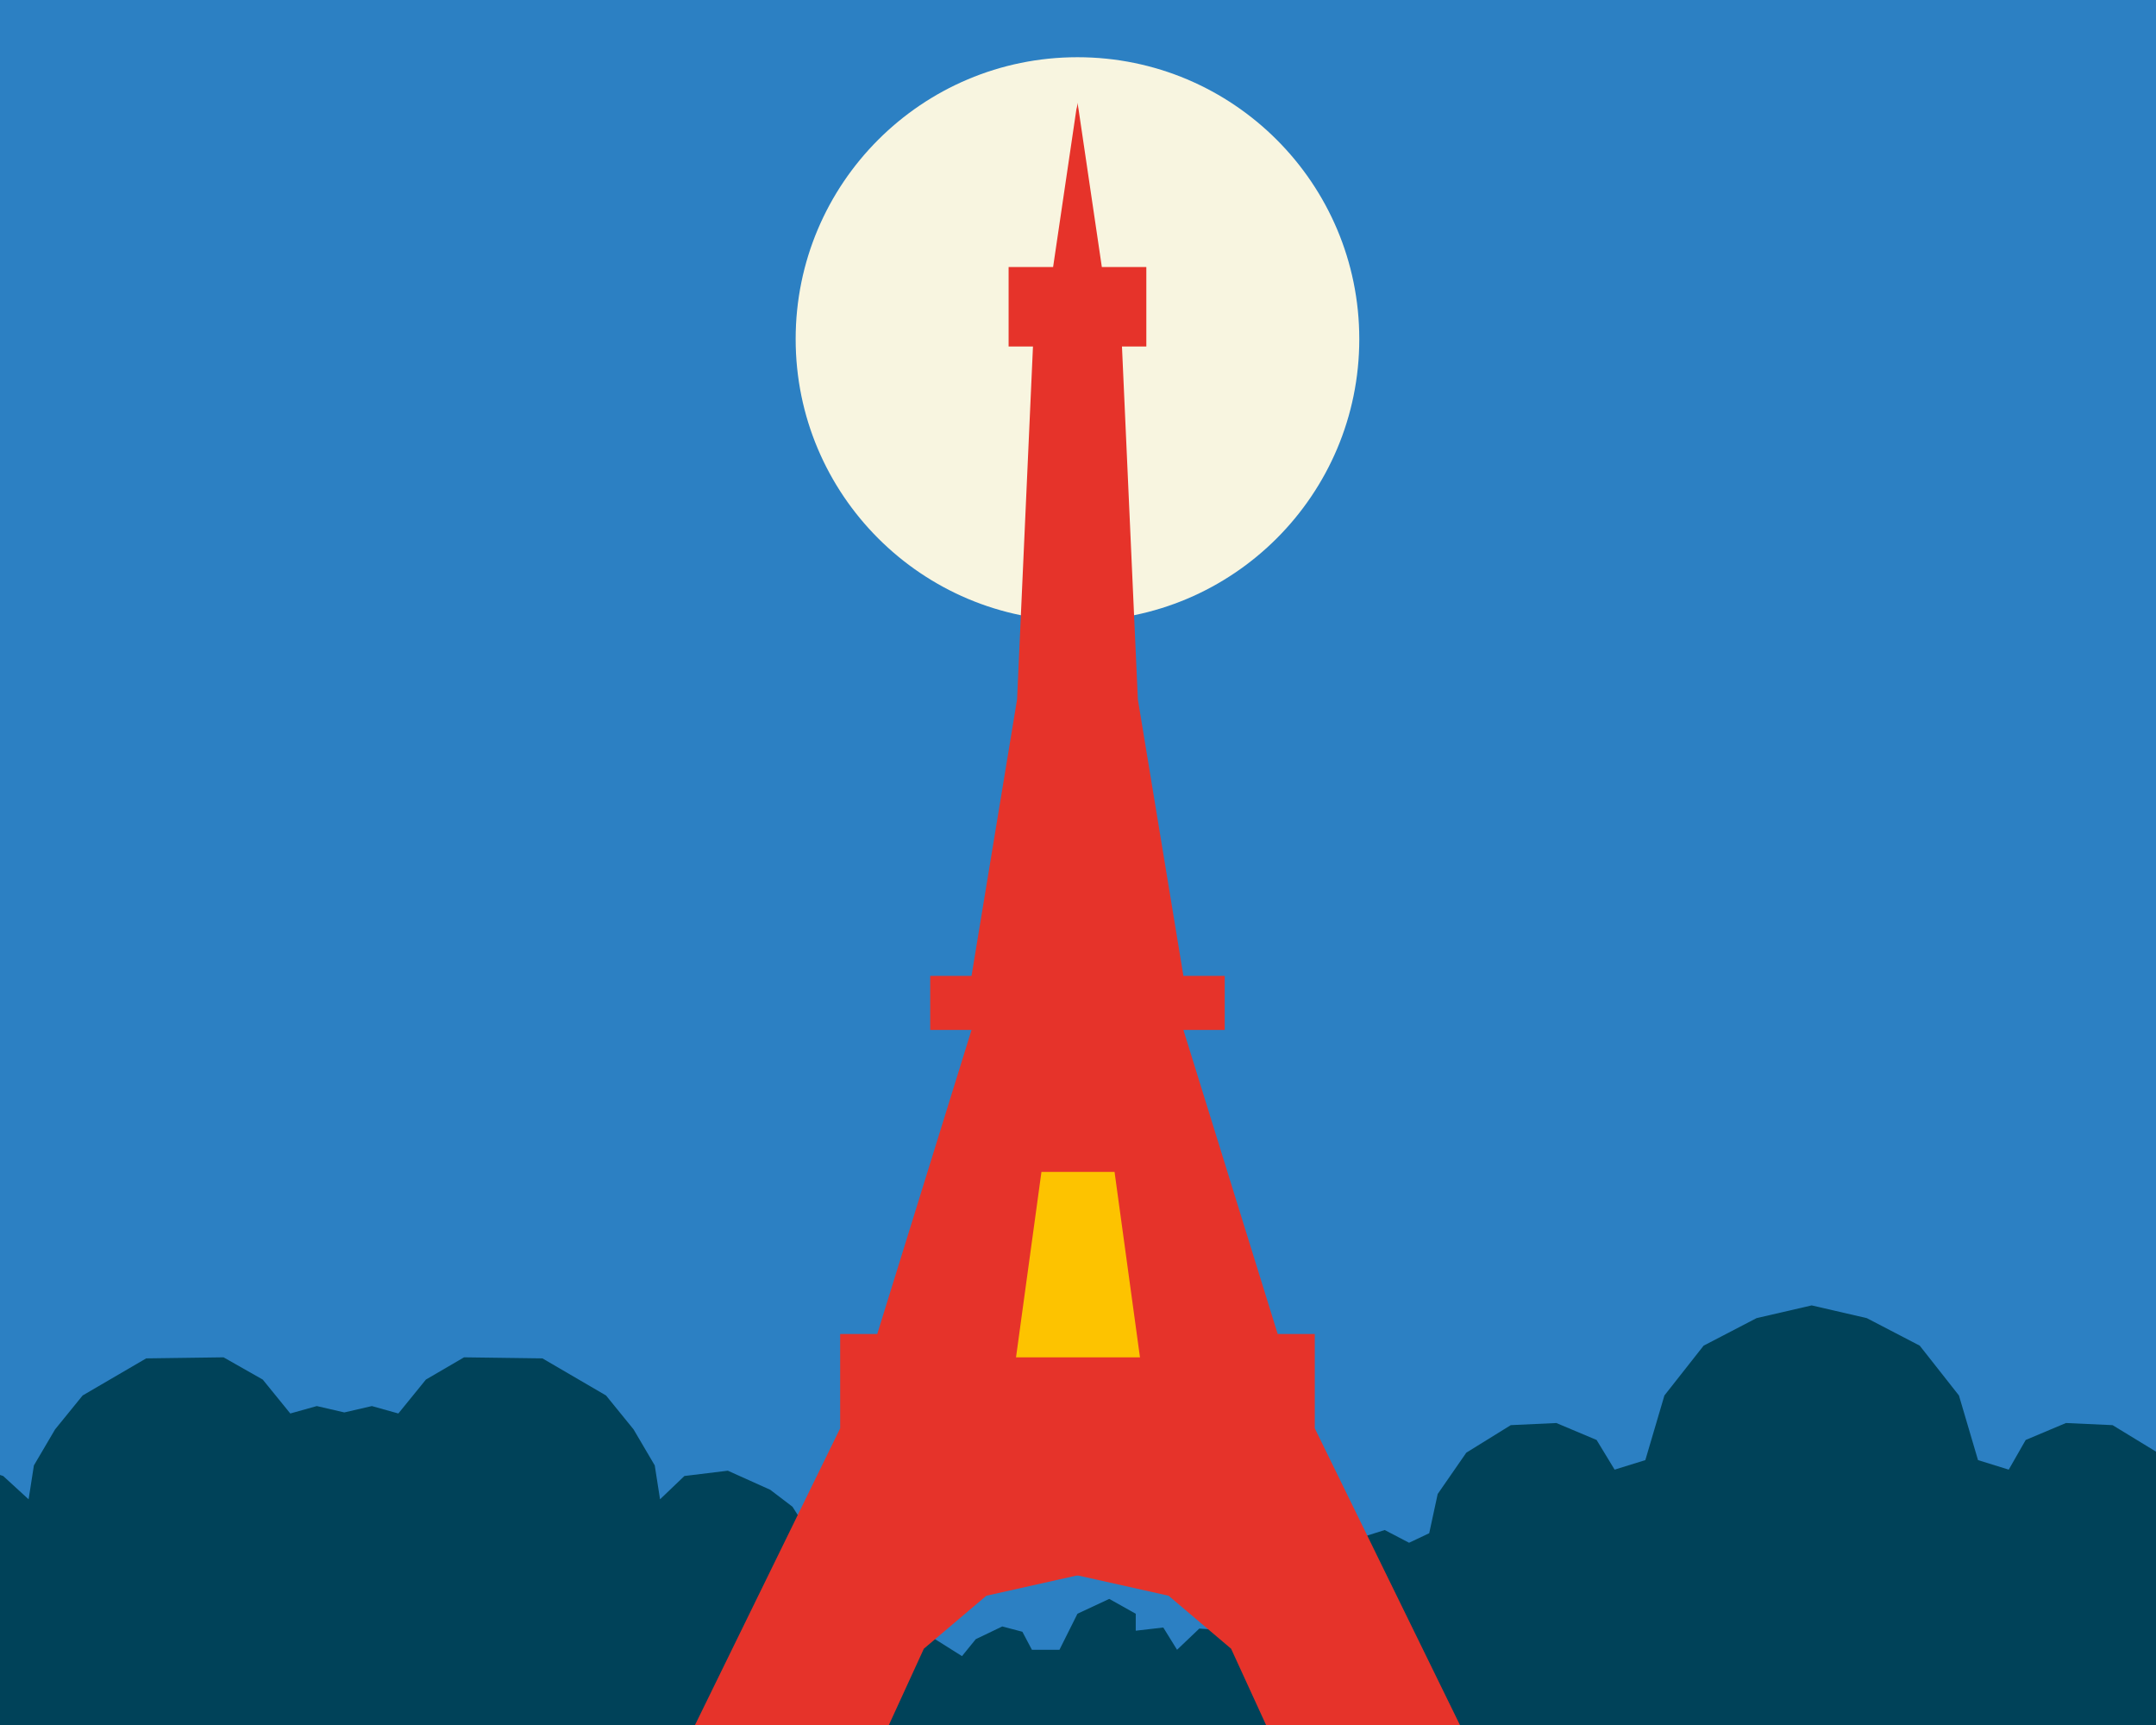 <?xml version="1.0" encoding="utf-8"?>
<!-- Generator: Adobe Illustrator 28.1.0, SVG Export Plug-In . SVG Version: 6.00 Build 0)  -->
<svg version="1.1" id="Capa_1" xmlns="http://www.w3.org/2000/svg" xmlns:xlink="http://www.w3.org/1999/xlink" x="0px" y="0px"
	 viewBox="0 0 203.5 162.8" style="enable-background:new 0 0 203.5 162.8;" xml:space="preserve">
<style type="text/css">
	.st0{fill:#2C80C3;}
	.st1{fill:#F8F5E0;}
	.st2{fill:#004259;}
	.st3{fill:#E6332A;}
	.st4{fill:#FDC300;}
</style>
<rect class="st0" width="203.5" height="162.8"/>
<g>
	<ellipse class="st1" cx="101.7" cy="32" rx="26.6" ry="26.6"/>
	<polygon class="st2" points="199.4,134.5 195,134.3 191.2,135.9 189.6,138.7 186.7,137.8 184.9,131.7 181.2,127 176.2,124.4 
		171,123.2 165.8,124.4 160.8,127 157.1,131.7 155.3,137.8 152.4,138.7 150.7,135.9 146.9,134.3 142.6,134.5 138.4,137.1 135.7,141 
		134.9,144.7 133,145.6 130.7,144.4 126.9,145.6 123.6,147.2 122.1,150.3 122.1,152.1 120,153.2 117.7,155.7 116.1,153.9 
		113.2,153.7 111.1,155.7 109.8,153.6 107.2,153.9 107.2,152.3 104.7,150.9 101.7,152.3 100,155.7 97.4,155.7 96.5,154 94.6,153.5 
		92.1,154.7 90.8,156.3 88.1,154.6 88.1,152 85.8,149.2 82.8,147.8 79.4,148.4 78.6,148.6 76.8,148.1 76.2,144.4 74.8,142.2 
		72.7,140.6 68.7,138.8 64.6,139.3 62.3,141.5 61.8,138.3 59.8,134.9 57.2,131.7 51.2,128.2 43.8,128.1 40.2,130.2 37.6,133.4 
		35.1,132.7 32.5,133.3 29.9,132.7 27.4,133.4 24.8,130.2 21.1,128.1 13.8,128.2 7.8,131.7 5.2,134.9 3.2,138.3 2.7,141.5 
		0.3,139.3 0,139.2 0,162.8 32.5,162.8 171,162.8 203.5,162.8 203.5,137 	"/>
	<g>
		<path class="st3" d="M101.7,9.7c0,0.3-0.1,0.6-0.1,0.6l-2.2,14.9h-4.2v7.5h2.3l-1.5,33.3l-4.3,26.1h-3.9l0,5.1h3.9l-8.9,28.7h-3.5
			v8.9l-13.7,28h18.3l3.3-7.2l5.9-5l8.5-1.9l0.1,0l0.1,0l8.5,1.9l5.9,5l3.3,7.2h18.3l-13.7-28v-8.9h-3.5l-8.9-28.7h3.9l0-5.1h-3.9
			l-4.3-26.1l-1.5-33.3h2.3v-7.5h-4.2l-2.2-14.9L101.7,9.7L101.7,9.7z"/>
		<polygon class="st4" points="101.7,110.6 98.3,110.6 95.9,128.1 101.7,128.1 107.6,128.1 105.2,110.6 		"/>
	</g>
</g>
</svg>

